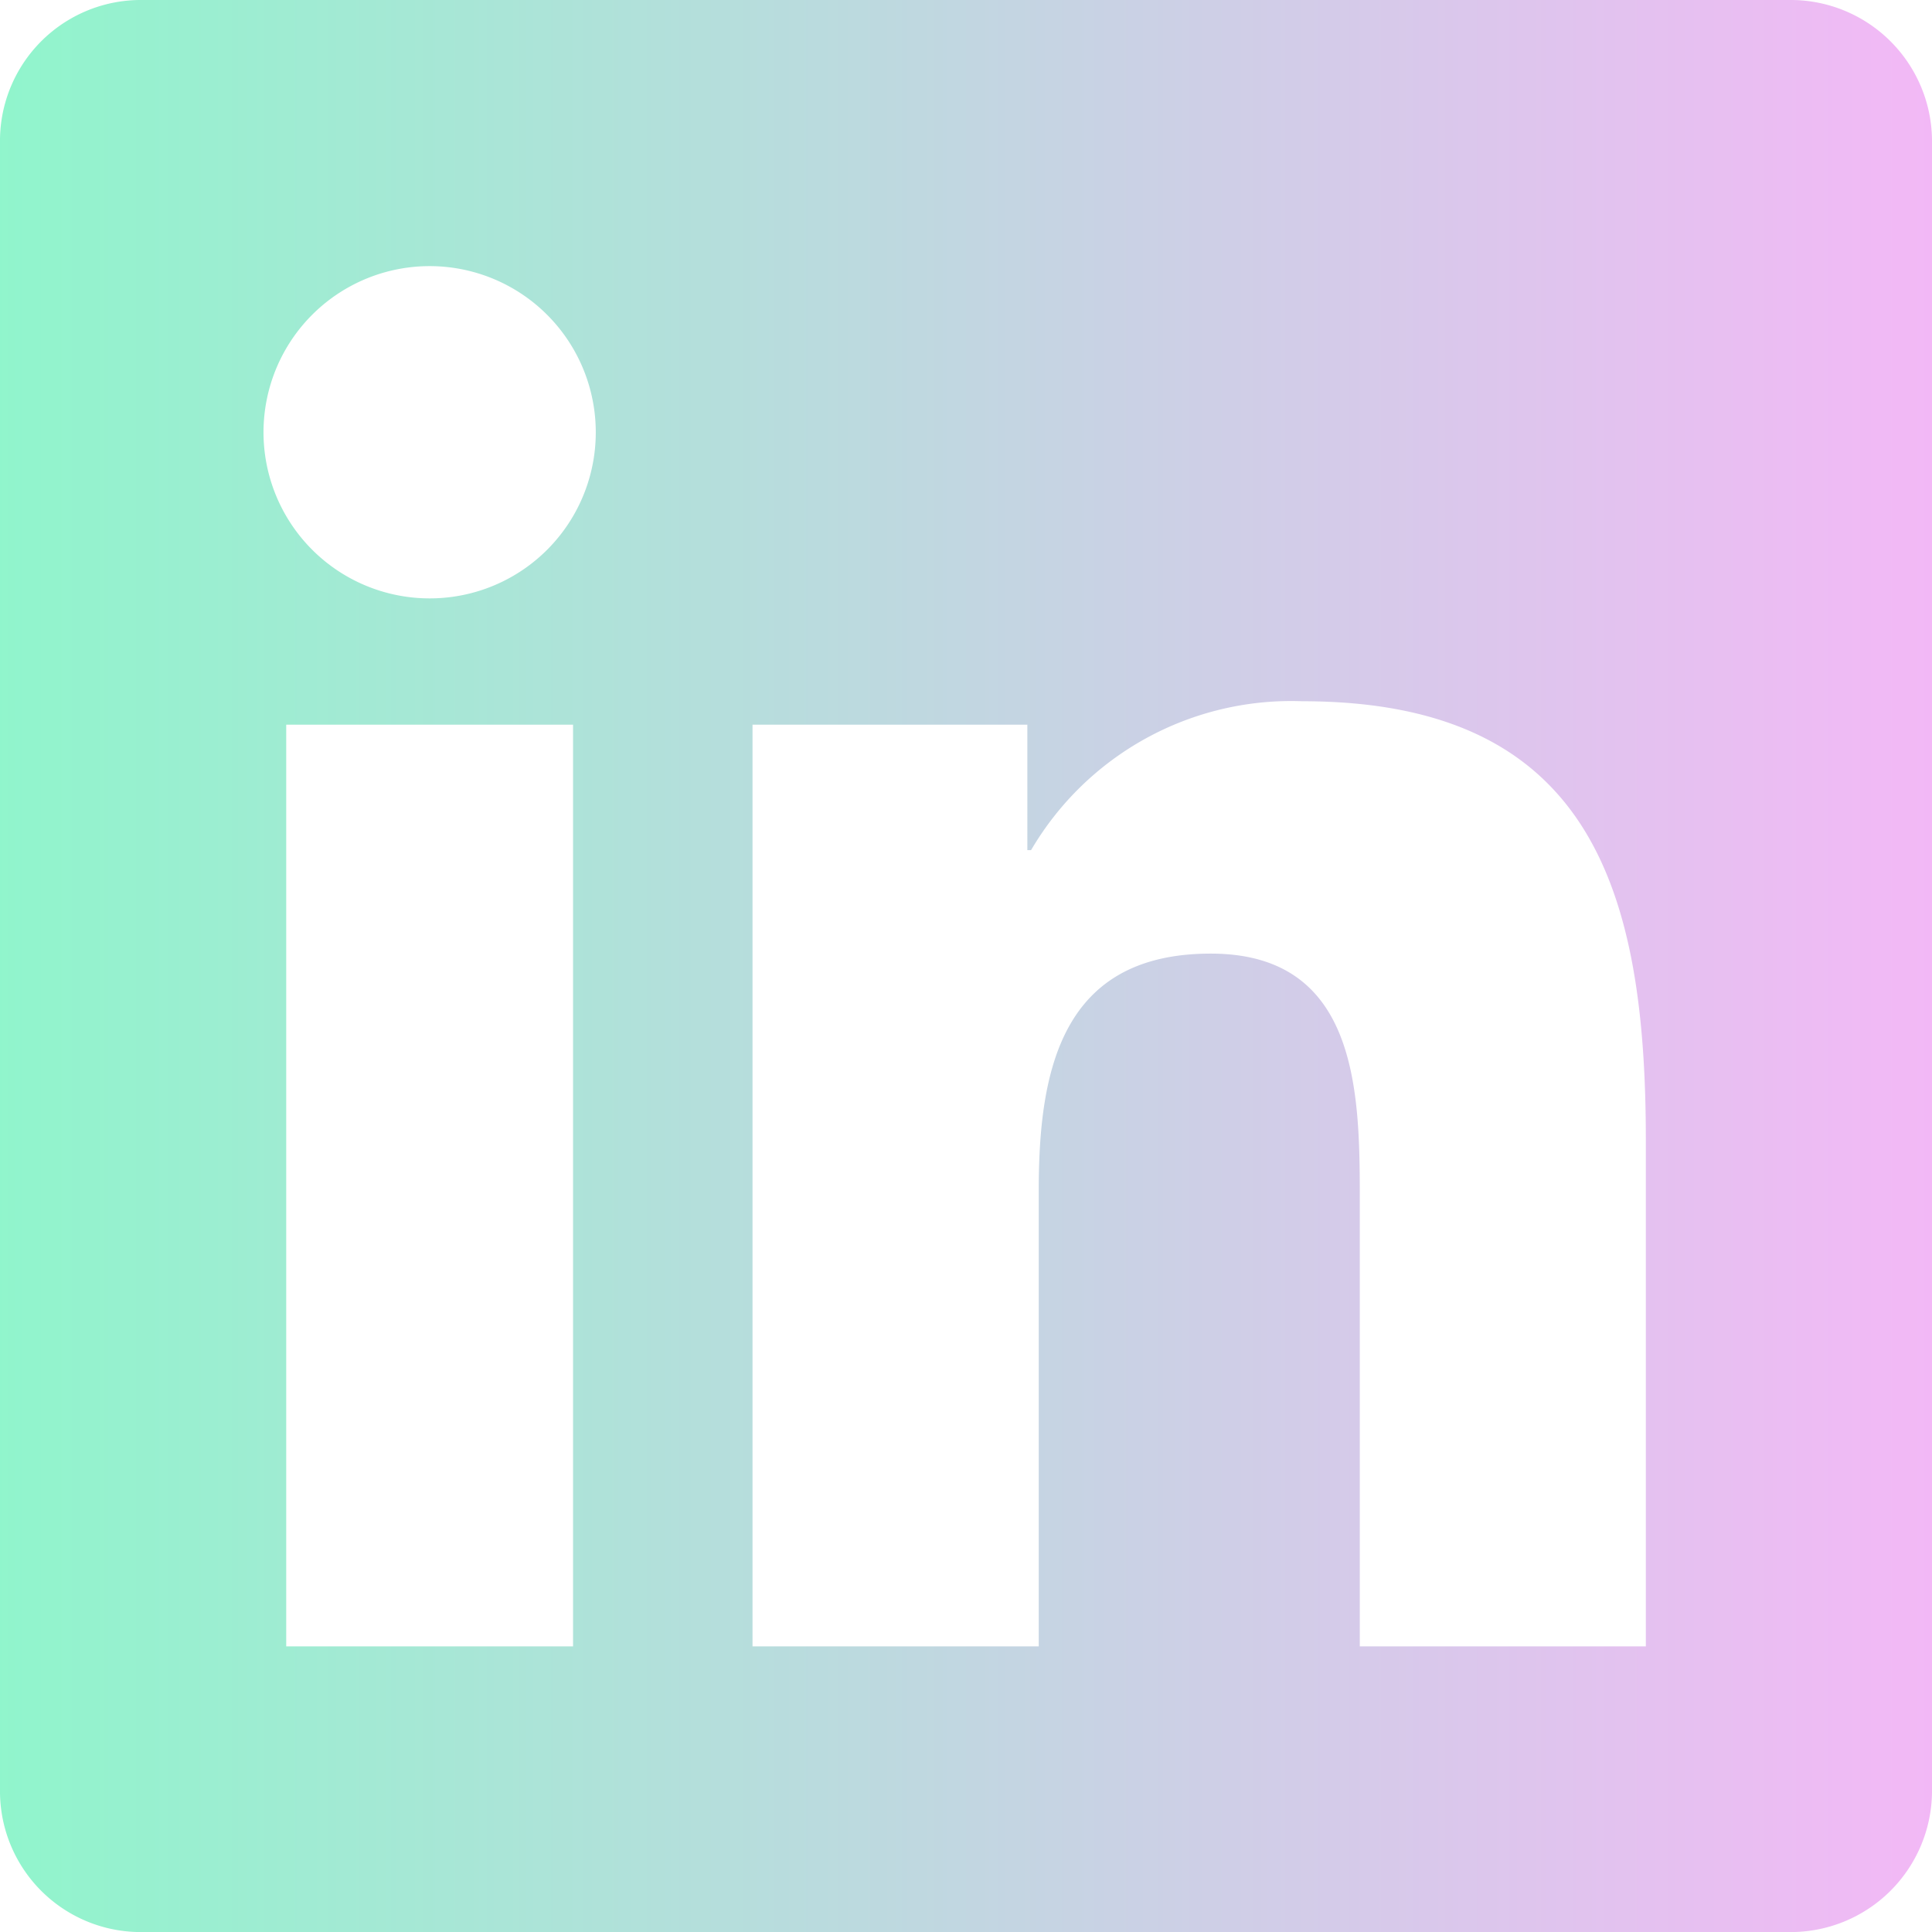 <svg xmlns="http://www.w3.org/2000/svg" xmlns:xlink="http://www.w3.org/1999/xlink" width="31.725" height="31.725" viewBox="0 0 31.725 31.725">
  <defs>
    <linearGradient id="linear-gradient" y1="0.5" x2="1" y2="0.5" gradientUnits="objectBoundingBox">
      <stop offset="0" stop-color="#90f5cc"/>
      <stop offset="1" stop-color="#f3b8f6"/>
    </linearGradient>
  </defs>
  <path id="Icon_simple-linkedin" data-name="Icon simple-linkedin" d="M27.029,27.035h-4.7V19.674c0-1.755-.036-4.015-2.448-4.015-2.449,0-2.824,1.91-2.824,3.885v7.491h-4.7V11.9h4.513V13.96h.061a4.951,4.951,0,0,1,4.455-2.445c4.76,0,5.64,3.133,5.64,7.211v8.309ZM7.055,9.826A2.728,2.728,0,1,1,9.783,7.1,2.726,2.726,0,0,1,7.055,9.826ZM9.41,27.035H4.7V11.9H9.41ZM29.379,0H2.341A2.313,2.313,0,0,0,0,2.286V29.44a2.312,2.312,0,0,0,2.341,2.286H29.375a2.321,2.321,0,0,0,2.35-2.286V2.286A2.322,2.322,0,0,0,29.375,0Z" fill="url(#linear-gradient)"/>
</svg>
